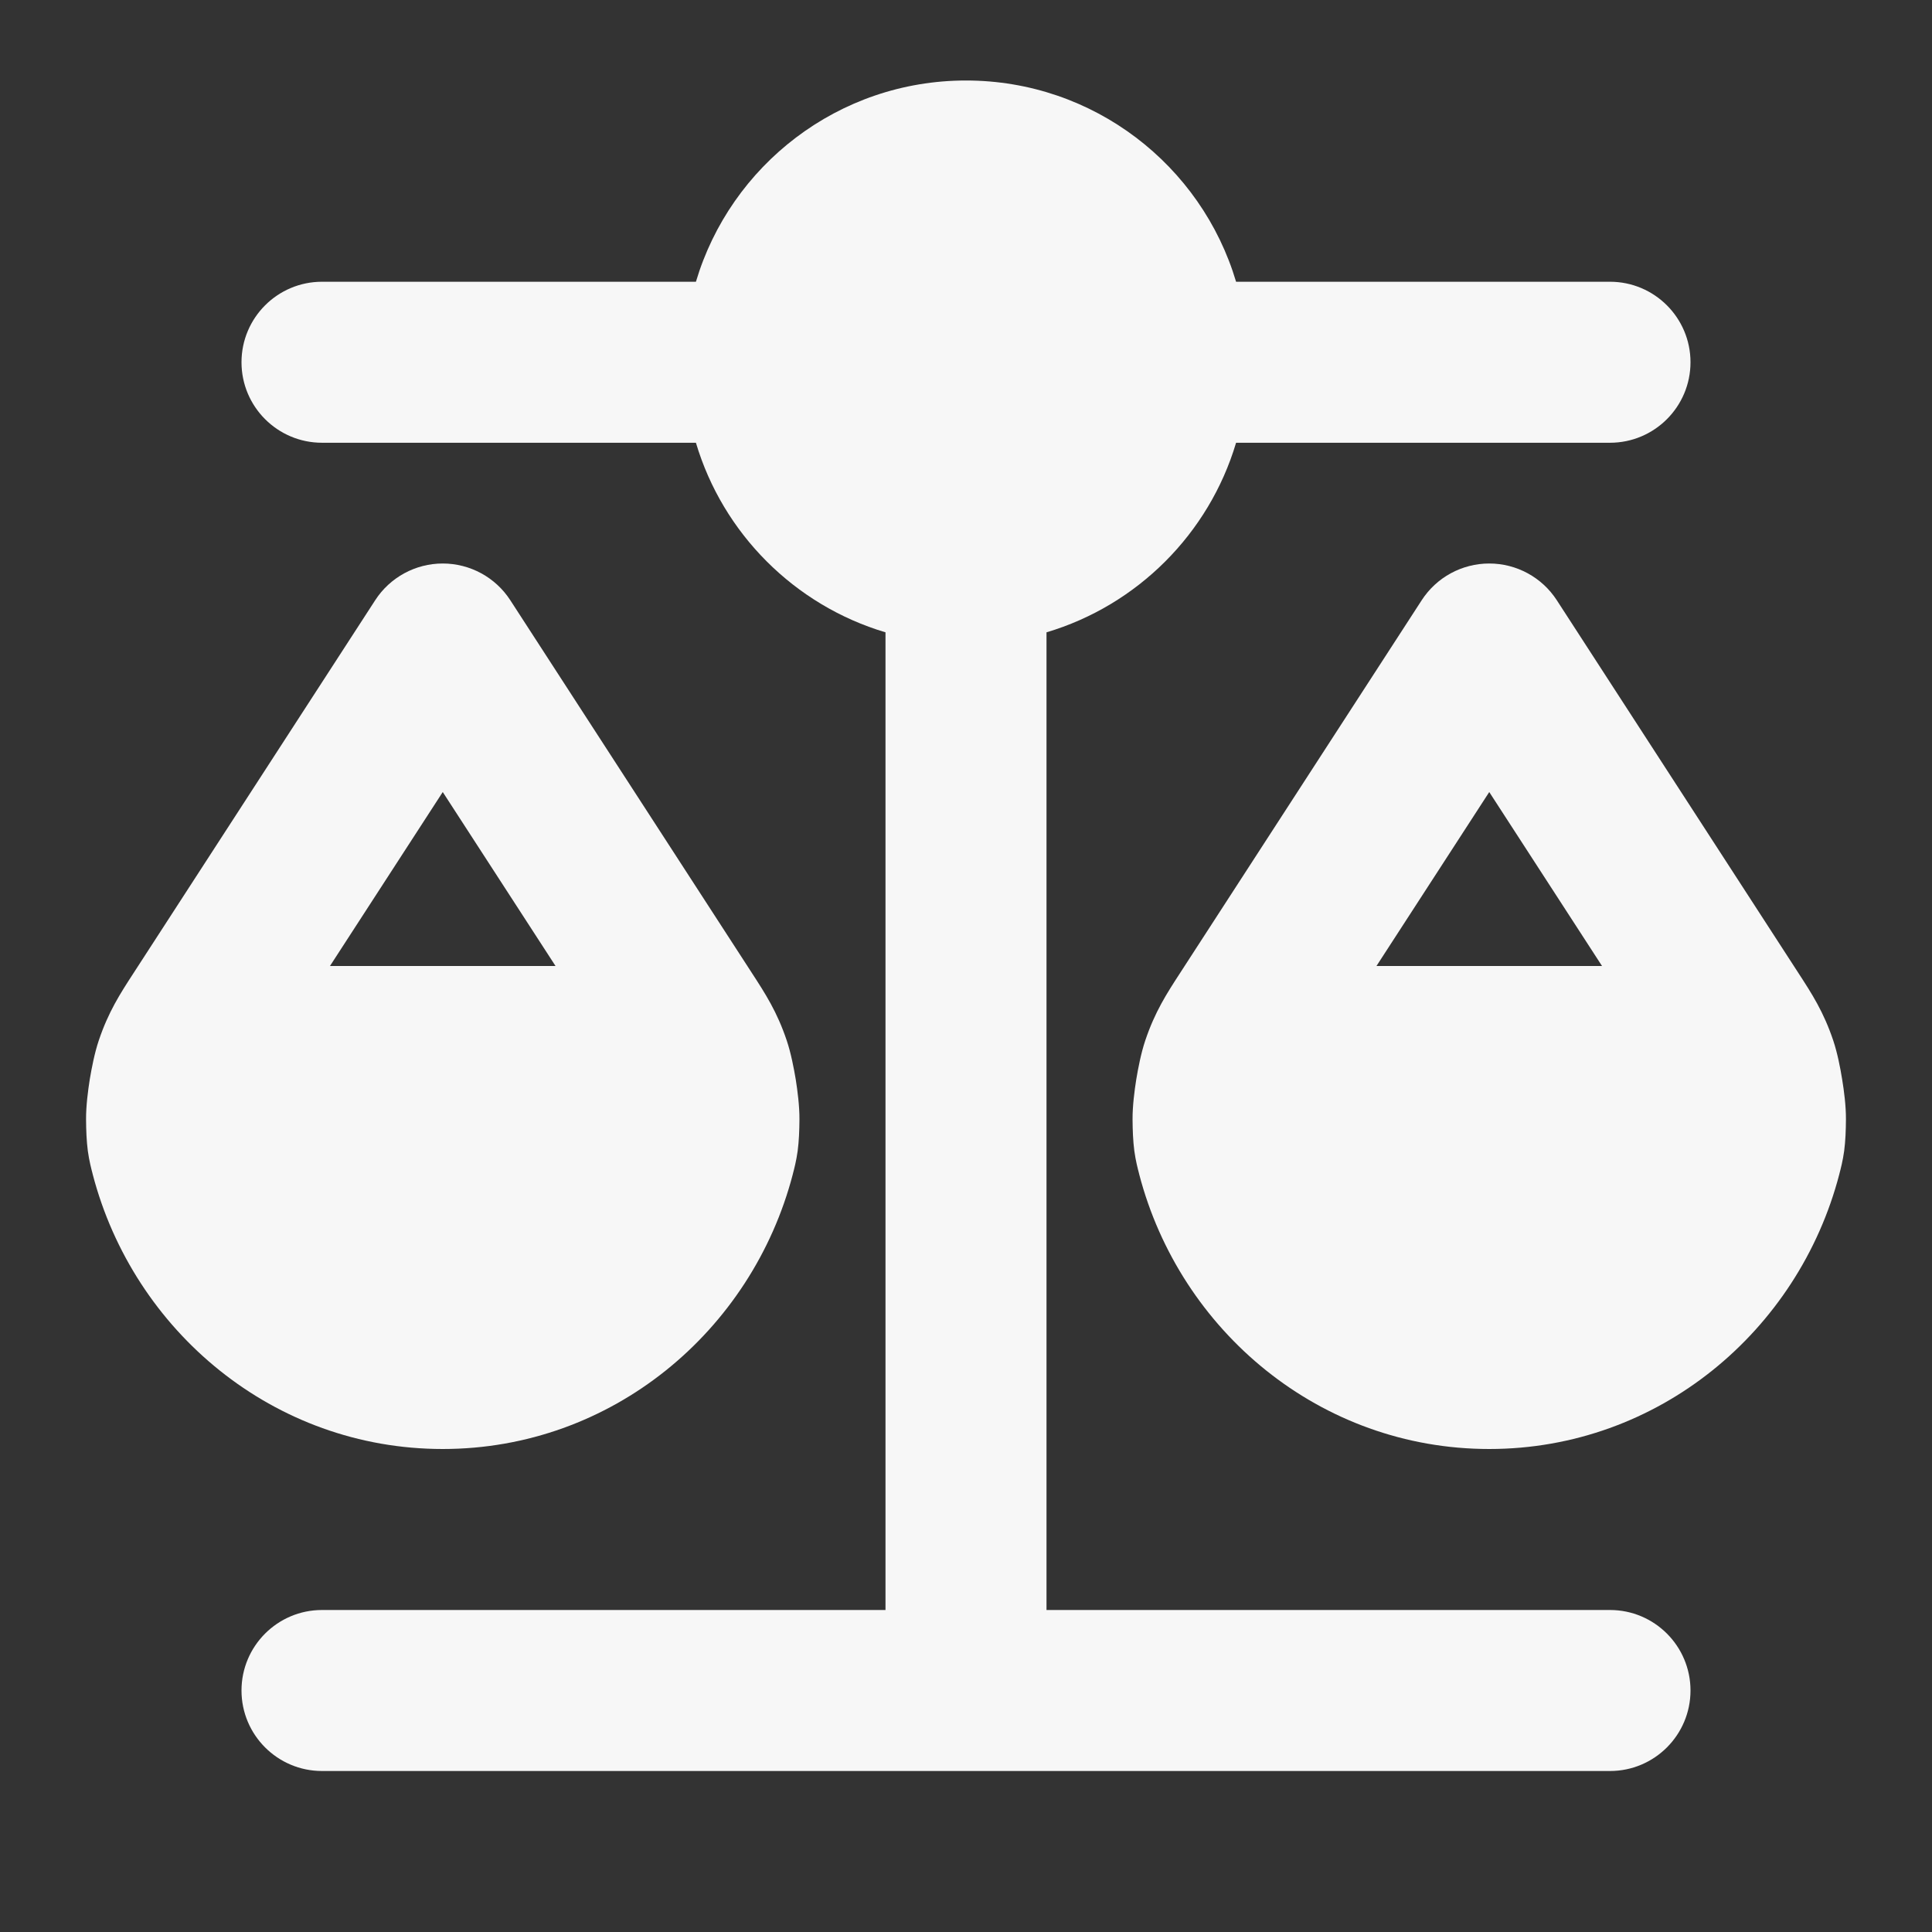 <svg width="24" height="24" xmlns="http://www.w3.org/2000/svg" viewBox="0 0 24 24"><rect x="0" y="0" width="24" height="24" fill="#333333" stroke="none"/><title>scales 02</title><g fill="none" class="nc-icon-wrapper"><path d="M8.645 5.5L4 5.5C3.448 5.5 3 5.052 3 4.5C3 3.948 3.448 3.5 4 3.5L8.645 3.5C9.075 2.054 10.415 1 12 1C13.585 1 14.925 2.054 15.355 3.5L20 3.5C20.552 3.5 21 3.948 21 4.5C21 5.052 20.552 5.5 20 5.5L15.355 5.5C15.019 6.629 14.129 7.519 13 7.855V20H20C20.552 20 21 20.448 21 21C21 21.552 20.552 22 20 22L4 22C3.448 22 3 21.552 3 21C3 20.448 3.448 20 4 20H11V7.855C9.871 7.519 8.981 6.629 8.645 5.5Z" fill="#F7F7F7"></path><path fill-rule="evenodd" clip-rule="evenodd" d="M5.5 7C5.839 7 6.155 7.172 6.339 7.456L9.343 12.091C9.506 12.342 9.653 12.568 9.773 12.925C9.825 13.079 9.862 13.271 9.885 13.409C9.907 13.547 9.932 13.741 9.931 13.904C9.93 14.046 9.925 14.173 9.909 14.297C9.892 14.421 9.866 14.519 9.85 14.58L9.848 14.589C9.34 16.535 7.601 18 5.5 18C3.399 18 1.66 16.535 1.152 14.589L1.15 14.58C1.134 14.519 1.108 14.421 1.091 14.297C1.075 14.173 1.07 14.046 1.069 13.904C1.068 13.741 1.093 13.547 1.115 13.409C1.138 13.271 1.175 13.079 1.227 12.925C1.347 12.568 1.494 12.342 1.657 12.091L4.661 7.456C4.845 7.172 5.161 7 5.5 7ZM5.5 9.839L4.099 12H6.901L5.5 9.839Z" fill="#F7F7F7"></path><path fill-rule="evenodd" clip-rule="evenodd" d="M19.339 7.456C19.155 7.172 18.839 7 18.5 7C18.161 7 17.845 7.172 17.661 7.456L14.657 12.091C14.494 12.342 14.347 12.568 14.227 12.925C14.175 13.079 14.138 13.271 14.115 13.409C14.093 13.547 14.068 13.741 14.069 13.904C14.07 14.046 14.075 14.173 14.091 14.297C14.108 14.421 14.134 14.519 14.15 14.58L14.152 14.589C14.66 16.535 16.399 18 18.5 18C20.601 18 22.34 16.535 22.848 14.589L22.85 14.58C22.866 14.519 22.892 14.421 22.909 14.297C22.925 14.173 22.93 14.046 22.931 13.904C22.932 13.741 22.907 13.547 22.884 13.409C22.862 13.271 22.825 13.079 22.773 12.925C22.653 12.568 22.506 12.342 22.343 12.091L19.339 7.456ZM17.099 12L18.5 9.839L19.901 12H17.099Z" fill="#F7F7F7"></path></g></svg>